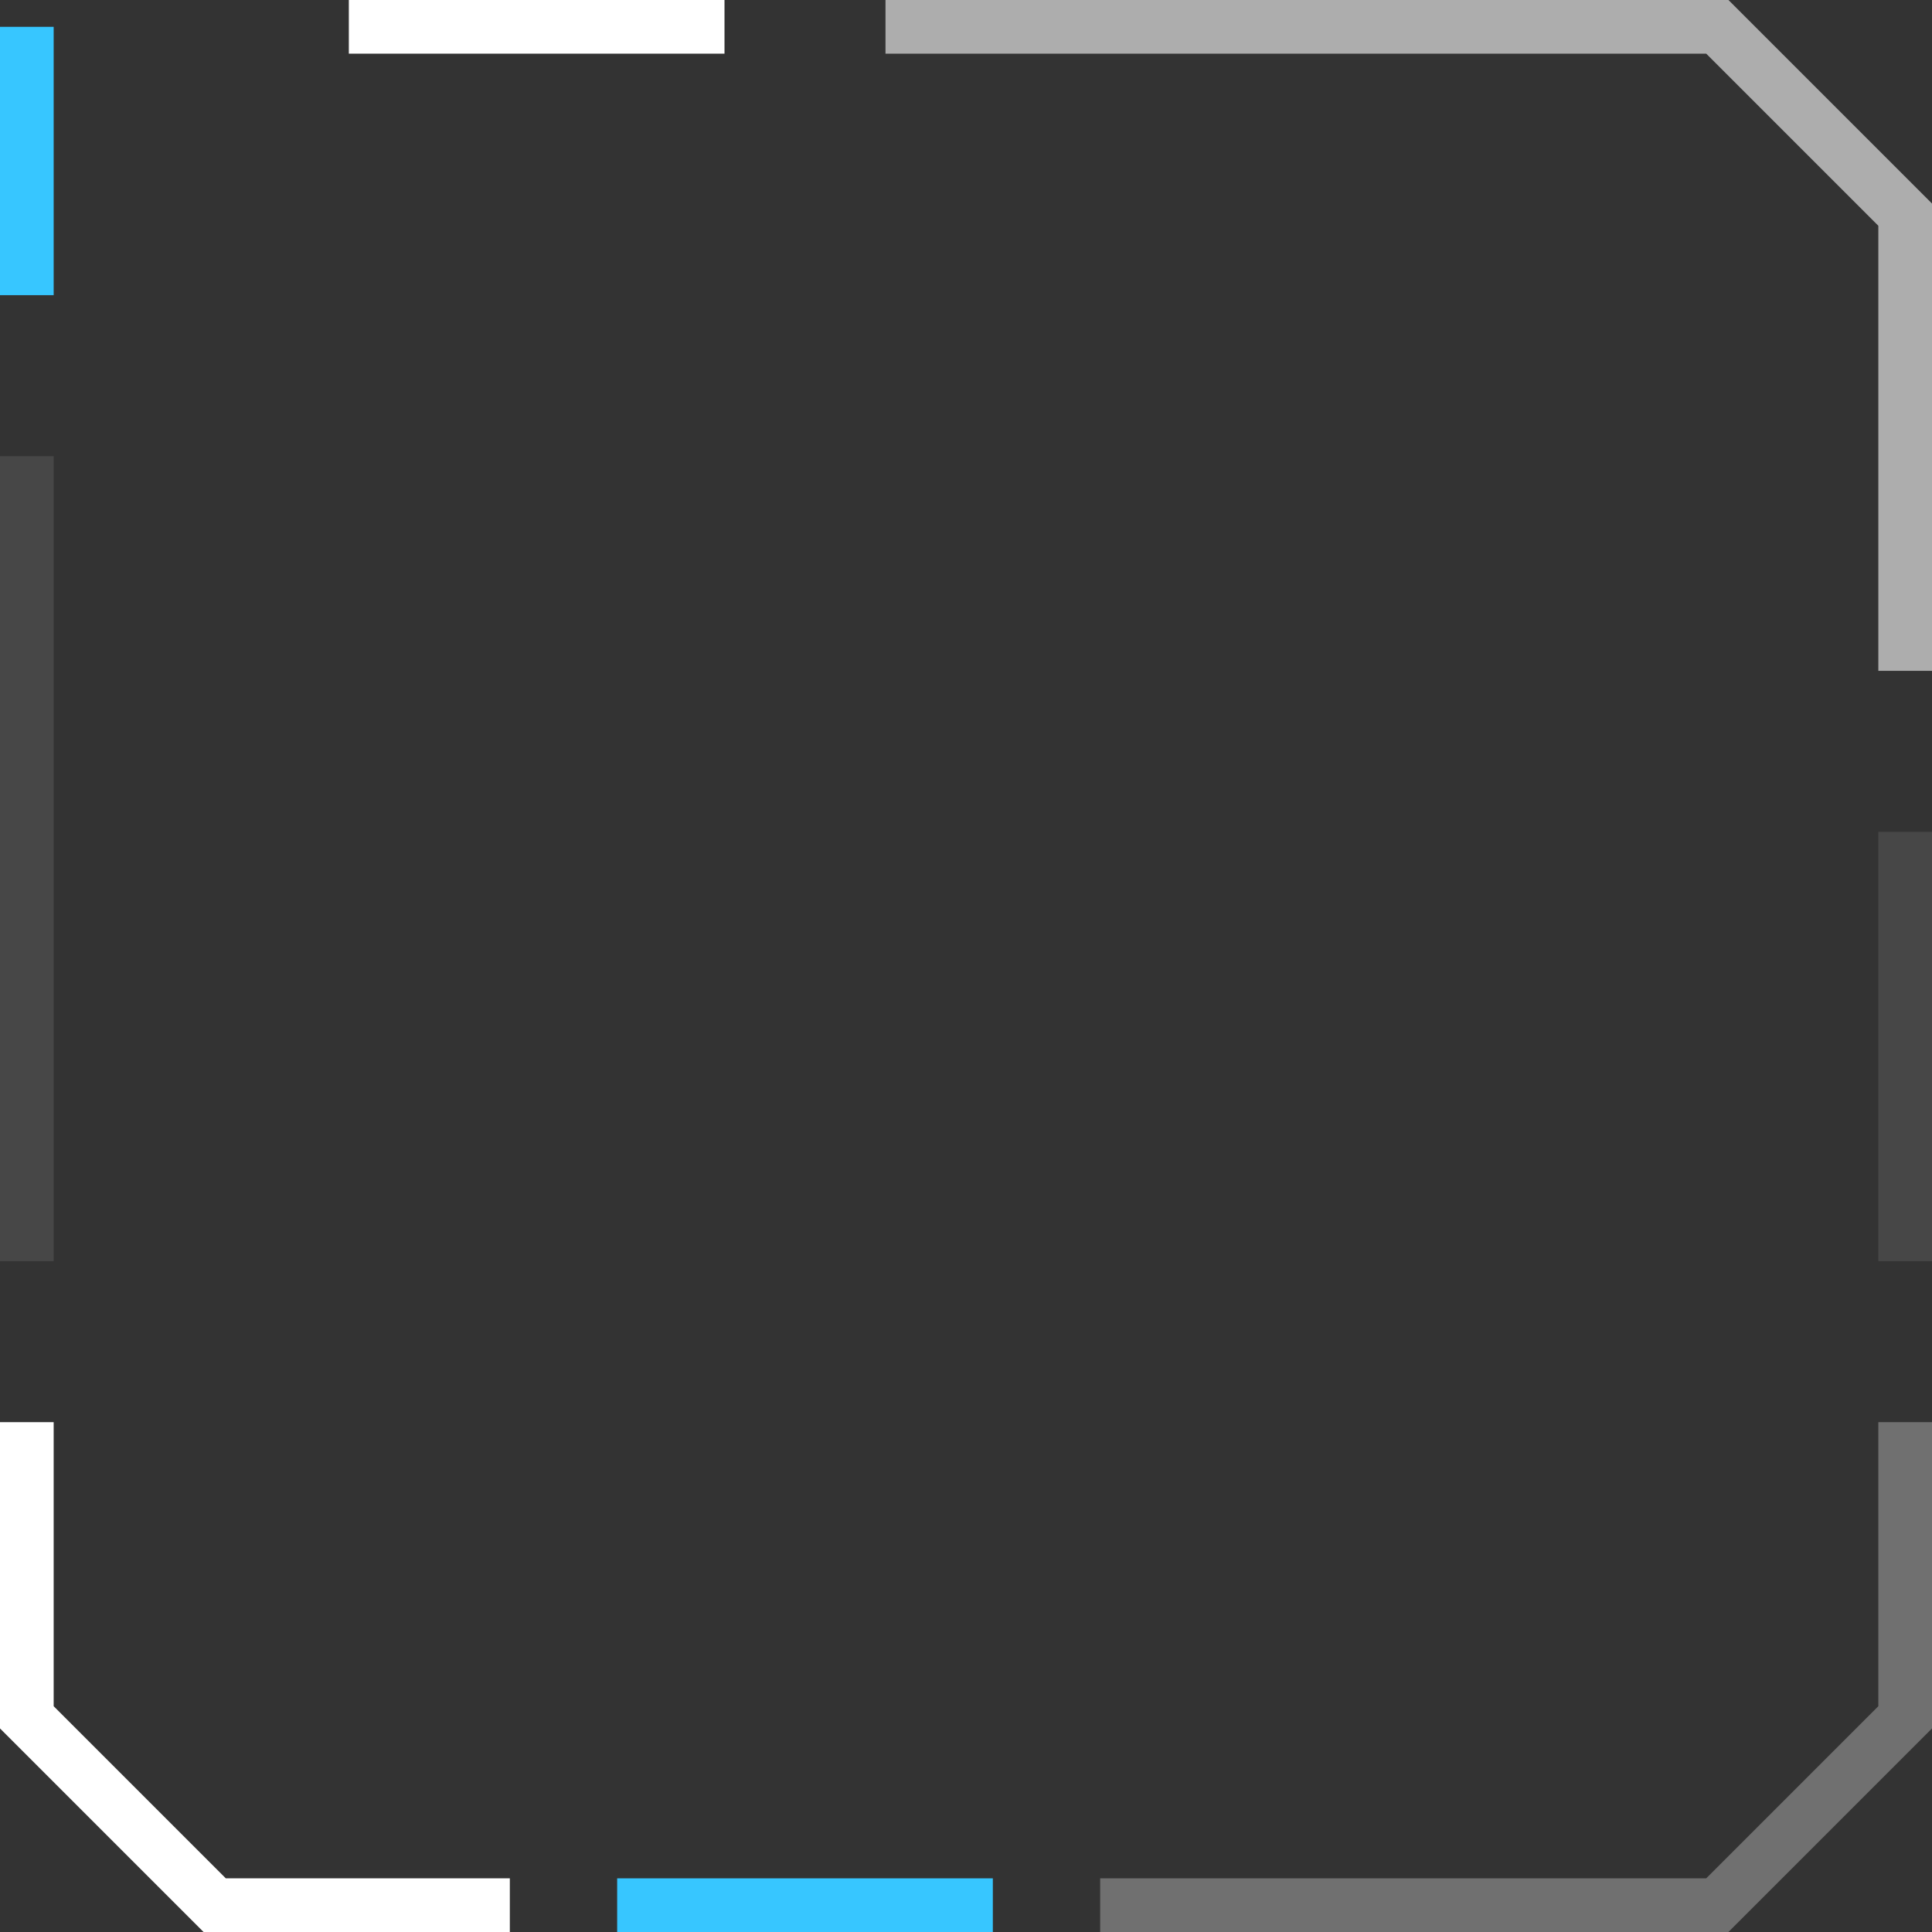 <?xml version="1.0" encoding="UTF-8"?>
<svg width="36px" height="36px" viewBox="0 0 36 36" version="1.1" xmlns="http://www.w3.org/2000/svg" xmlns:xlink="http://www.w3.org/1999/xlink">
    <rect x="0" y="0" width="36" height="36" fill="#333333" stroke="none"/>
    <!-- Generator: Sketch 63.1 (92452) - https://sketch.com -->
    <title>Frm_Item</title>
    <desc>Created with Sketch.</desc>
    <g id="Frm_Item" stroke="none" stroke-width="1" fill="none" fill-rule="evenodd">
        <g id="编组-13">
            <polyline id="路径-2" stroke="#FFFFFF" opacity="0.6" points="16.5 0.5 32 0.5 35.5 4 35.5 12.5"></polyline>
            <polyline id="路径-2" stroke="#FFFFFF" points="9.5 35.5 4 35.5 0.5 32 0.5 26.5"></polyline>
            <polyline id="路径-2" stroke="#FFFFFF" opacity="0.3" points="20.5 35.5 32 35.5 35.5 32 35.5 26.5"></polyline>
            <line x1="0.5" y1="23.5" x2="0.5" y2="8.5" id="路径-3" stroke="#FFFFFF" opacity="0.1"></line>
            <line x1="0.5" y1="5.5" x2="0.5" y2="0.5" id="路径-3备份-4" stroke="#37C6FF"></line>
            <line x1="13.5" y1="0.5" x2="6.5" y2="0.5" id="路径-3备份-2" stroke="#FFFFFF"></line>
            <line x1="18.5" y1="35.5" x2="11.5" y2="35.5" id="路径-3备份-3" stroke="#37C6FF"></line>
            <line x1="35.5" y1="23.5" x2="35.5" y2="15.5" id="路径-3备份" stroke="#FFFFFF" opacity="0.1"></line>
        </g>
    </g>
</svg>